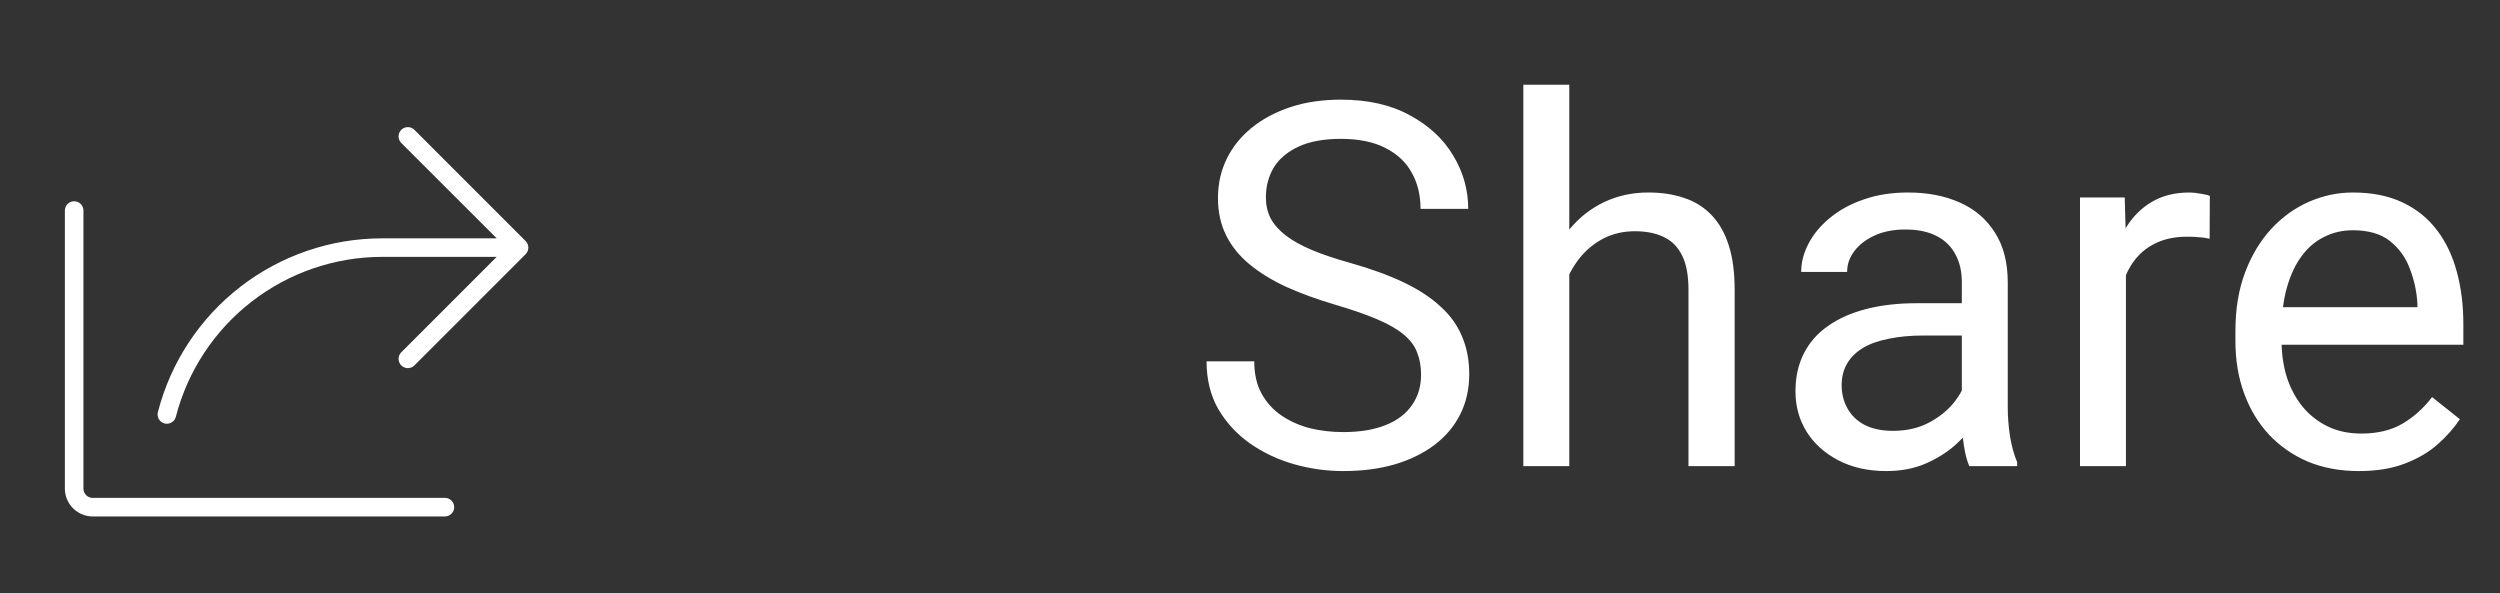 <svg width="59" height="14" viewBox="0 0 59 14" fill="none" xmlns="http://www.w3.org/2000/svg">
<rect x="0" y="0" width="59" height="14" fill="#333333" stroke="none"/>
<path d="M33.537 8.844C33.537 8.645 33.506 8.469 33.443 8.316C33.385 8.16 33.279 8.02 33.127 7.895C32.978 7.77 32.772 7.65 32.506 7.537C32.244 7.424 31.912 7.309 31.51 7.191C31.088 7.066 30.707 6.928 30.367 6.775C30.027 6.619 29.736 6.441 29.494 6.242C29.252 6.043 29.066 5.814 28.938 5.557C28.809 5.299 28.744 5.004 28.744 4.672C28.744 4.34 28.812 4.033 28.949 3.752C29.086 3.471 29.281 3.227 29.535 3.02C29.793 2.809 30.1 2.645 30.455 2.527C30.811 2.41 31.207 2.352 31.645 2.352C32.285 2.352 32.828 2.475 33.273 2.721C33.723 2.963 34.065 3.281 34.299 3.676C34.533 4.066 34.65 4.484 34.65 4.93H33.525C33.525 4.609 33.457 4.326 33.32 4.08C33.184 3.83 32.977 3.635 32.699 3.494C32.422 3.35 32.07 3.277 31.645 3.277C31.242 3.277 30.91 3.338 30.648 3.459C30.387 3.58 30.191 3.744 30.062 3.951C29.938 4.158 29.875 4.395 29.875 4.66C29.875 4.84 29.912 5.004 29.986 5.152C30.064 5.297 30.184 5.432 30.344 5.557C30.508 5.682 30.715 5.797 30.965 5.902C31.219 6.008 31.521 6.109 31.873 6.207C32.357 6.344 32.775 6.496 33.127 6.664C33.478 6.832 33.768 7.021 33.994 7.232C34.225 7.439 34.395 7.676 34.504 7.941C34.617 8.203 34.674 8.5 34.674 8.832C34.674 9.18 34.603 9.494 34.463 9.775C34.322 10.057 34.121 10.297 33.859 10.496C33.598 10.695 33.283 10.85 32.916 10.959C32.553 11.065 32.147 11.117 31.697 11.117C31.303 11.117 30.914 11.062 30.531 10.953C30.152 10.844 29.807 10.68 29.494 10.461C29.186 10.242 28.938 9.973 28.75 9.652C28.566 9.328 28.475 8.953 28.475 8.527H29.6C29.6 8.82 29.656 9.072 29.77 9.283C29.883 9.49 30.037 9.662 30.232 9.799C30.432 9.936 30.656 10.037 30.906 10.104C31.16 10.166 31.424 10.197 31.697 10.197C32.092 10.197 32.426 10.143 32.699 10.033C32.973 9.924 33.18 9.768 33.32 9.564C33.465 9.361 33.537 9.121 33.537 8.844ZM37.035 2V11H35.951V2H37.035ZM36.777 7.59L36.326 7.572C36.33 7.139 36.395 6.738 36.52 6.371C36.645 6 36.82 5.678 37.047 5.404C37.273 5.131 37.543 4.92 37.855 4.771C38.172 4.619 38.522 4.543 38.904 4.543C39.217 4.543 39.498 4.586 39.748 4.672C39.998 4.754 40.211 4.887 40.387 5.07C40.566 5.254 40.703 5.492 40.797 5.785C40.891 6.074 40.938 6.428 40.938 6.846V11H39.848V6.834C39.848 6.502 39.799 6.236 39.701 6.037C39.603 5.834 39.461 5.688 39.273 5.598C39.086 5.504 38.855 5.457 38.582 5.457C38.312 5.457 38.066 5.514 37.844 5.627C37.625 5.74 37.435 5.896 37.275 6.096C37.119 6.295 36.996 6.523 36.906 6.781C36.82 7.035 36.777 7.305 36.777 7.59ZM46.299 9.916V6.652C46.299 6.402 46.248 6.186 46.147 6.002C46.049 5.814 45.9 5.67 45.701 5.568C45.502 5.467 45.256 5.416 44.963 5.416C44.69 5.416 44.449 5.463 44.242 5.557C44.039 5.65 43.879 5.773 43.762 5.926C43.648 6.078 43.592 6.242 43.592 6.418H42.508C42.508 6.191 42.566 5.967 42.684 5.744C42.801 5.521 42.969 5.32 43.188 5.141C43.41 4.957 43.676 4.812 43.984 4.707C44.297 4.598 44.645 4.543 45.027 4.543C45.488 4.543 45.895 4.621 46.246 4.777C46.602 4.934 46.879 5.17 47.078 5.486C47.281 5.799 47.383 6.191 47.383 6.664V9.617C47.383 9.828 47.4 10.053 47.435 10.291C47.475 10.529 47.531 10.734 47.605 10.906V11H46.475C46.42 10.875 46.377 10.709 46.346 10.502C46.315 10.291 46.299 10.096 46.299 9.916ZM46.486 7.156L46.498 7.918H45.402C45.094 7.918 44.818 7.943 44.576 7.994C44.334 8.041 44.131 8.113 43.967 8.211C43.803 8.309 43.678 8.432 43.592 8.58C43.506 8.725 43.463 8.895 43.463 9.09C43.463 9.289 43.508 9.471 43.598 9.635C43.688 9.799 43.822 9.93 44.002 10.027C44.185 10.121 44.41 10.168 44.676 10.168C45.008 10.168 45.301 10.098 45.555 9.957C45.809 9.816 46.01 9.645 46.158 9.441C46.31 9.238 46.393 9.041 46.404 8.85L46.867 9.371C46.84 9.535 46.766 9.717 46.645 9.916C46.523 10.115 46.361 10.307 46.158 10.49C45.959 10.67 45.721 10.82 45.443 10.941C45.17 11.059 44.861 11.117 44.518 11.117C44.088 11.117 43.711 11.033 43.387 10.865C43.066 10.697 42.816 10.473 42.637 10.191C42.461 9.906 42.373 9.588 42.373 9.236C42.373 8.896 42.44 8.598 42.572 8.34C42.705 8.078 42.897 7.861 43.147 7.689C43.397 7.514 43.697 7.381 44.049 7.291C44.4 7.201 44.793 7.156 45.227 7.156H46.486ZM50.172 5.656V11H49.088V4.66H50.143L50.172 5.656ZM52.152 4.625L52.147 5.633C52.057 5.613 51.971 5.602 51.889 5.598C51.81 5.59 51.721 5.586 51.619 5.586C51.369 5.586 51.148 5.625 50.957 5.703C50.766 5.781 50.603 5.891 50.471 6.031C50.338 6.172 50.232 6.34 50.154 6.535C50.08 6.727 50.031 6.938 50.008 7.168L49.703 7.344C49.703 6.961 49.74 6.602 49.815 6.266C49.893 5.93 50.012 5.633 50.172 5.375C50.332 5.113 50.535 4.91 50.781 4.766C51.031 4.617 51.328 4.543 51.672 4.543C51.75 4.543 51.84 4.553 51.941 4.572C52.043 4.588 52.113 4.605 52.152 4.625ZM55.668 11.117C55.227 11.117 54.826 11.043 54.467 10.895C54.111 10.742 53.805 10.529 53.547 10.256C53.293 9.982 53.098 9.658 52.961 9.283C52.824 8.908 52.756 8.498 52.756 8.053V7.807C52.756 7.291 52.832 6.832 52.984 6.43C53.137 6.023 53.344 5.68 53.605 5.398C53.867 5.117 54.164 4.904 54.496 4.76C54.828 4.615 55.172 4.543 55.527 4.543C55.98 4.543 56.371 4.621 56.699 4.777C57.031 4.934 57.303 5.152 57.514 5.434C57.725 5.711 57.881 6.039 57.982 6.418C58.084 6.793 58.135 7.203 58.135 7.648V8.135H53.4V7.25H57.051V7.168C57.035 6.887 56.977 6.613 56.875 6.348C56.777 6.082 56.621 5.863 56.406 5.691C56.191 5.52 55.898 5.434 55.527 5.434C55.281 5.434 55.055 5.486 54.848 5.592C54.641 5.693 54.463 5.846 54.315 6.049C54.166 6.252 54.051 6.5 53.969 6.793C53.887 7.086 53.846 7.424 53.846 7.807V8.053C53.846 8.354 53.887 8.637 53.969 8.902C54.055 9.164 54.178 9.395 54.338 9.594C54.502 9.793 54.699 9.949 54.93 10.062C55.164 10.176 55.43 10.232 55.727 10.232C56.109 10.232 56.434 10.154 56.699 9.998C56.965 9.842 57.197 9.633 57.397 9.371L58.053 9.893C57.916 10.1 57.742 10.297 57.531 10.484C57.32 10.672 57.06 10.824 56.752 10.941C56.447 11.059 56.086 11.117 55.668 11.117Z" fill="white"/>
<path d="M12.405 5.999L9.78 8.624C9.739 8.665 9.683 8.688 9.625 8.688C9.567 8.688 9.511 8.665 9.47 8.624C9.429 8.582 9.406 8.527 9.406 8.469C9.406 8.411 9.429 8.355 9.47 8.314L11.722 6.062H9.023C7.908 6.062 6.824 6.433 5.941 7.116C5.059 7.799 4.429 8.756 4.15 9.836C4.138 9.883 4.111 9.925 4.072 9.954C4.033 9.984 3.986 10 3.938 10C3.919 10 3.901 9.998 3.883 9.993C3.827 9.978 3.779 9.942 3.749 9.892C3.72 9.842 3.711 9.783 3.726 9.727C4.028 8.552 4.713 7.511 5.672 6.769C6.632 6.026 7.81 5.624 9.023 5.625H11.723L9.47 3.374C9.429 3.332 9.406 3.277 9.406 3.219C9.406 3.161 9.429 3.105 9.47 3.064C9.511 3.023 9.567 3 9.625 3C9.683 3 9.739 3.023 9.78 3.064L12.405 5.689C12.425 5.709 12.441 5.733 12.452 5.76C12.463 5.787 12.469 5.815 12.469 5.844C12.469 5.872 12.463 5.901 12.452 5.928C12.441 5.954 12.425 5.978 12.405 5.999ZM10.5 11.75H2.188C2.129 11.75 2.074 11.727 2.033 11.686C1.992 11.645 1.969 11.589 1.969 11.531V4.969C1.969 4.911 1.946 4.855 1.905 4.814C1.864 4.773 1.808 4.75 1.75 4.75C1.692 4.75 1.636 4.773 1.595 4.814C1.554 4.855 1.531 4.911 1.531 4.969V11.531C1.531 11.705 1.6 11.872 1.723 11.995C1.847 12.118 2.013 12.188 2.188 12.188H10.5C10.558 12.188 10.614 12.165 10.655 12.123C10.696 12.082 10.719 12.027 10.719 11.969C10.719 11.911 10.696 11.855 10.655 11.814C10.614 11.773 10.558 11.75 10.5 11.75Z" fill="white"/>
</svg>
